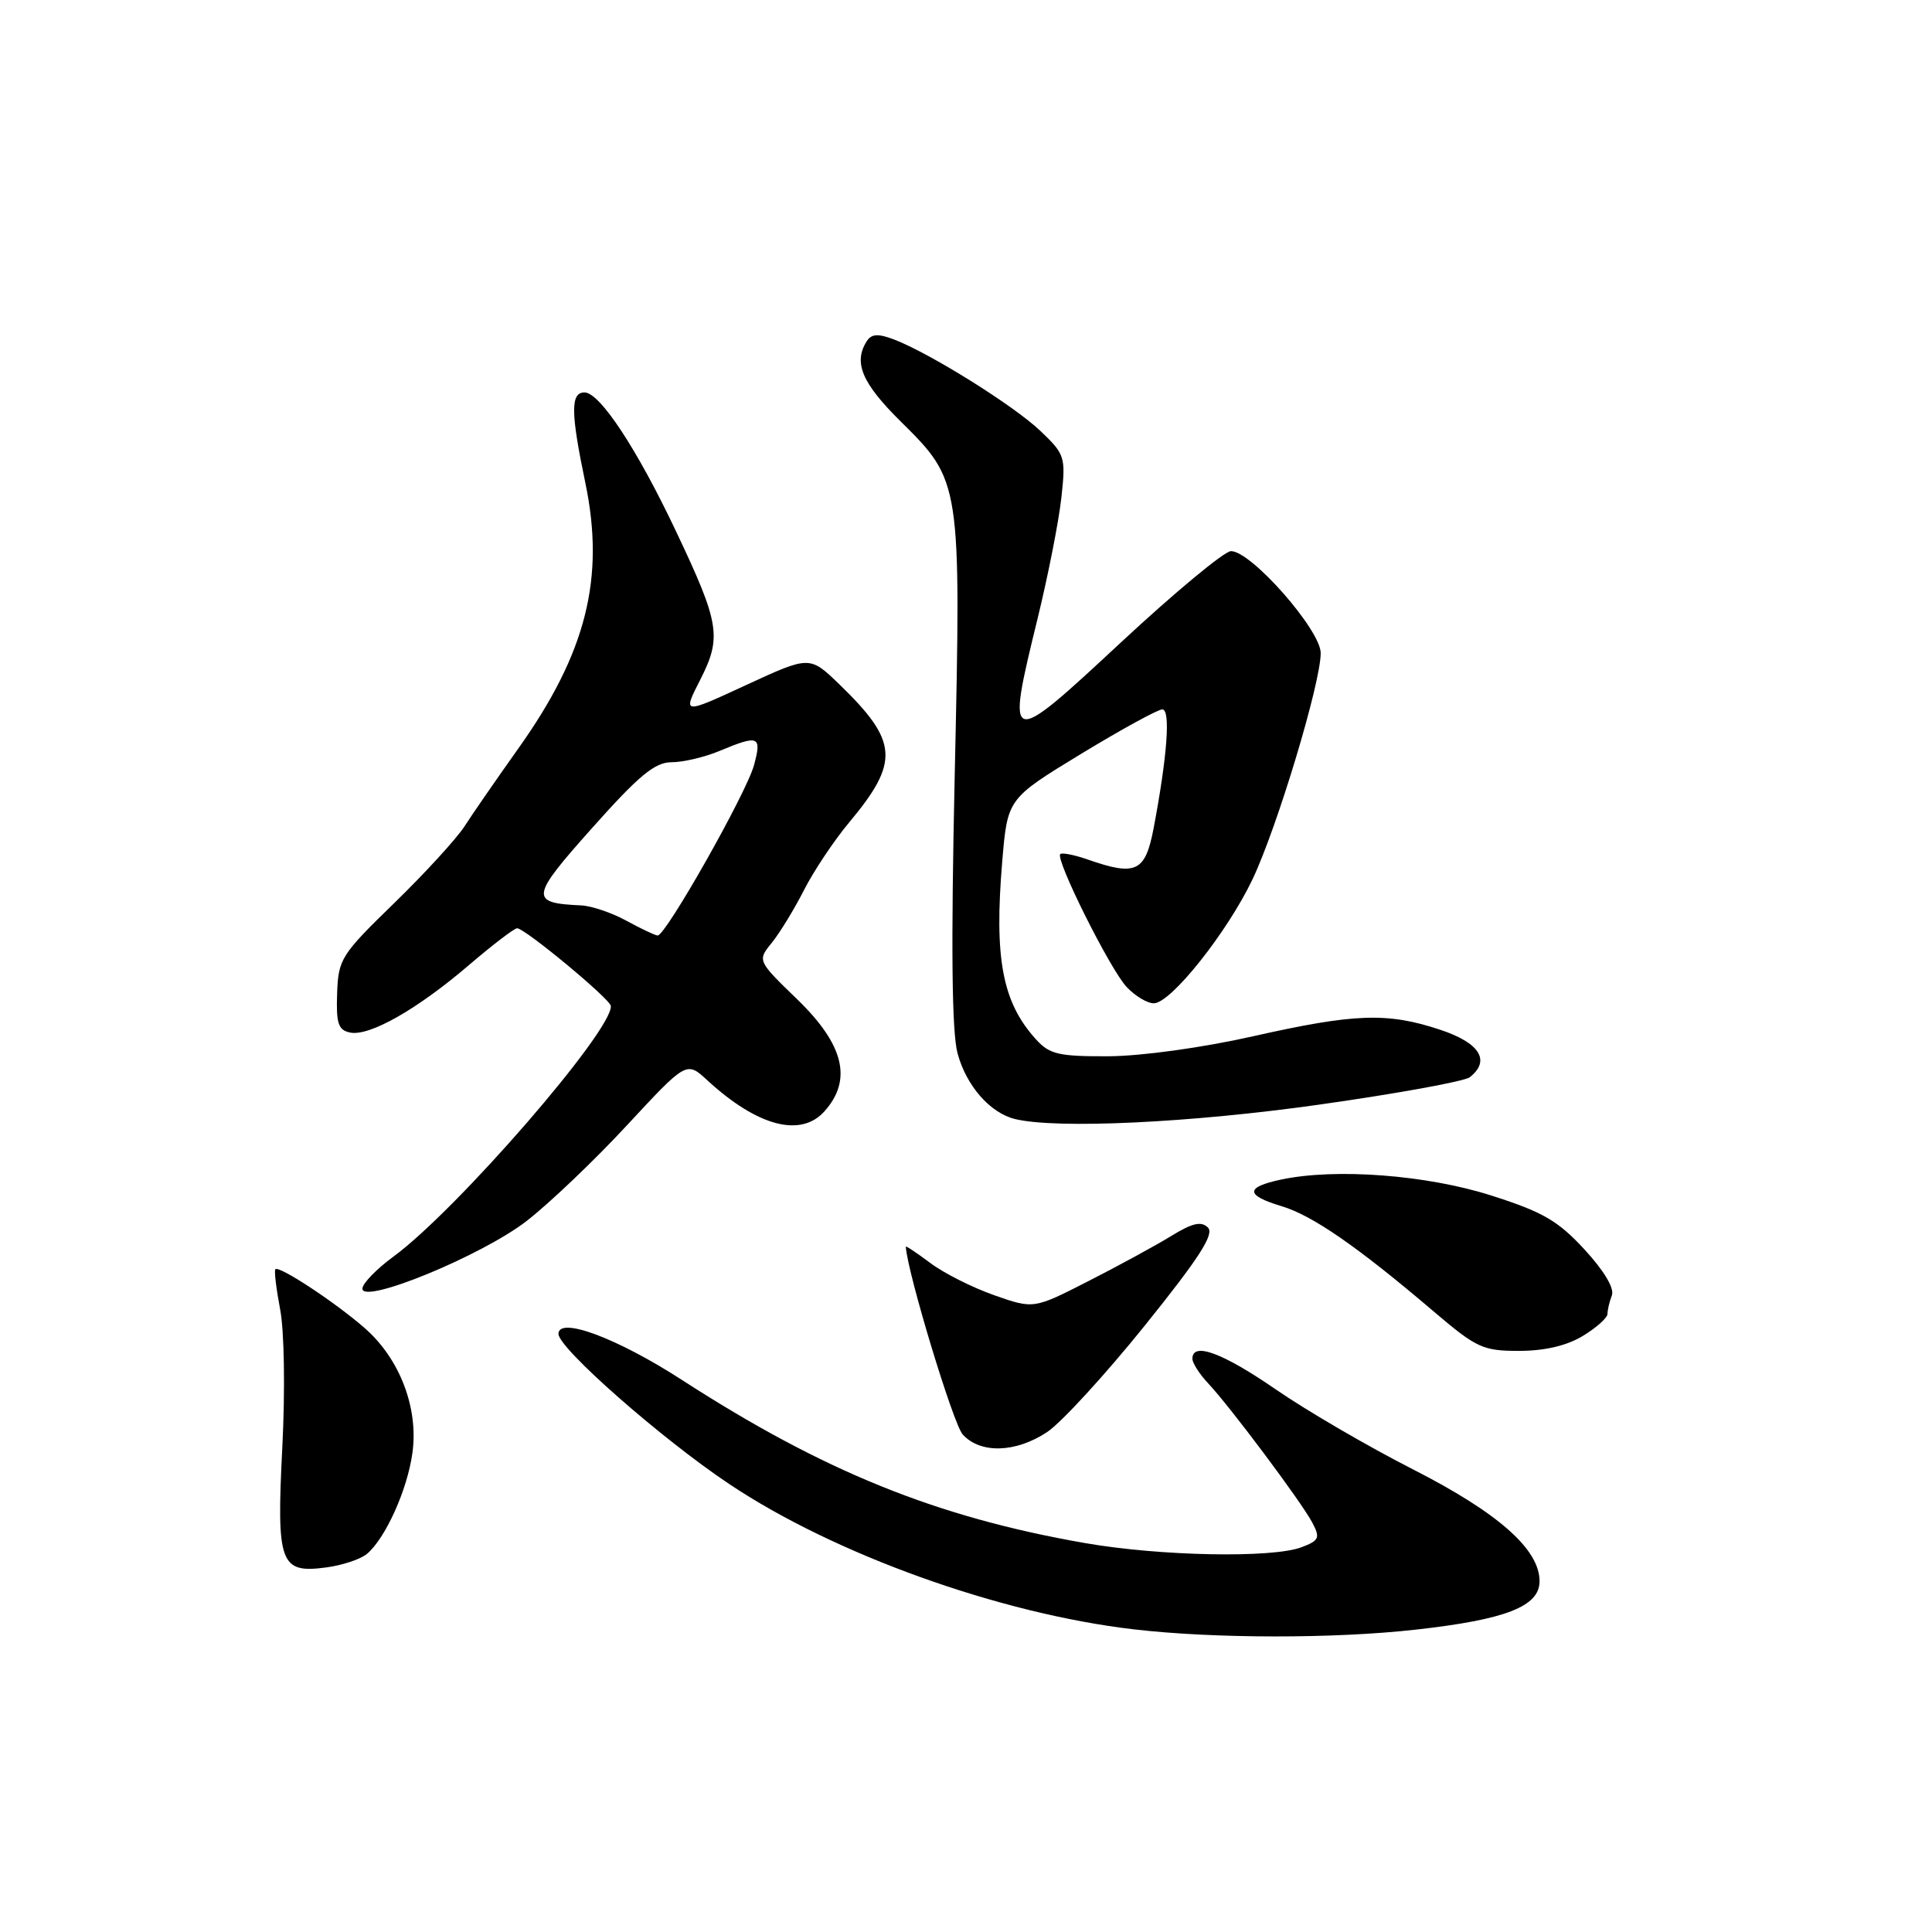 <?xml version="1.0" encoding="UTF-8" standalone="no"?>
<!DOCTYPE svg PUBLIC "-//W3C//DTD SVG 1.1//EN" "http://www.w3.org/Graphics/SVG/1.1/DTD/svg11.dtd" >
<svg xmlns="http://www.w3.org/2000/svg" xmlns:xlink="http://www.w3.org/1999/xlink" version="1.1" viewBox="0 0 256 256">
 <g >
 <path fill="currentColor"
d=" M 187.55 215.94 C 199.53 214.61 204.00 212.86 204.00 209.52 C 204.00 205.29 198.53 200.46 187.21 194.69 C 181.32 191.69 173.16 186.94 169.07 184.12 C 161.99 179.24 158.00 177.77 158.00 180.04 C 158.00 180.61 158.94 182.08 160.08 183.29 C 162.99 186.38 172.45 199.03 173.89 201.76 C 174.95 203.78 174.80 204.12 172.48 205.01 C 168.59 206.49 153.69 206.20 143.74 204.46 C 124.04 201.02 109.12 194.97 90.33 182.83 C 81.76 177.29 74.00 174.40 74.00 176.75 C 74.00 178.64 87.63 190.63 96.61 196.63 C 110.55 205.96 132.47 213.83 150.26 215.90 C 160.85 217.13 176.73 217.15 187.55 215.94 Z  M 48.61 205.91 C 51.06 203.87 53.99 197.39 54.65 192.50 C 55.47 186.59 52.98 180.06 48.36 176.01 C 44.50 172.62 37.00 167.67 36.49 168.18 C 36.31 168.36 36.60 170.75 37.12 173.50 C 37.67 176.33 37.79 184.25 37.41 191.74 C 36.62 207.23 37.09 208.52 43.25 207.69 C 45.35 207.41 47.77 206.61 48.61 205.91 Z  M 138.76 189.75 C 140.62 188.51 146.44 182.17 151.68 175.66 C 158.90 166.69 160.93 163.53 160.06 162.66 C 159.18 161.78 158.00 162.05 155.20 163.77 C 153.17 165.02 148.23 167.71 144.23 169.75 C 136.96 173.46 136.96 173.46 131.73 171.62 C 128.85 170.61 125.04 168.69 123.25 167.34 C 121.46 166.00 120.01 165.03 120.02 165.20 C 120.29 168.83 126.31 188.68 127.56 190.07 C 129.90 192.65 134.59 192.52 138.76 189.75 Z  M 209.75 177.01 C 211.54 175.92 213.00 174.61 213.00 174.10 C 213.00 173.58 213.26 172.48 213.58 171.65 C 213.94 170.71 212.55 168.38 209.96 165.57 C 206.44 161.75 204.43 160.59 197.63 158.42 C 189.06 155.68 176.97 154.76 169.75 156.30 C 164.97 157.31 165.00 158.38 169.83 159.83 C 173.90 161.05 179.90 165.20 189.94 173.75 C 195.66 178.62 196.48 179.00 201.30 179.00 C 204.72 178.99 207.61 178.31 209.75 177.01 Z  M 69.74 161.82 C 72.75 159.49 78.76 153.77 83.09 149.09 C 90.97 140.60 90.97 140.60 93.73 143.15 C 100.36 149.25 106.11 150.77 109.25 147.25 C 112.97 143.09 111.84 138.43 105.67 132.45 C 100.34 127.29 100.34 127.29 102.28 124.91 C 103.34 123.59 105.25 120.46 106.53 117.95 C 107.80 115.44 110.50 111.39 112.53 108.96 C 119.22 100.95 119.03 98.24 111.23 90.69 C 107.29 86.88 107.29 86.88 98.87 90.77 C 90.44 94.67 90.44 94.67 92.78 90.08 C 95.66 84.43 95.37 82.62 89.59 70.43 C 84.41 59.48 79.48 52.00 77.45 52.00 C 75.59 52.00 75.61 54.64 77.56 63.98 C 80.19 76.59 77.69 86.51 68.70 99.15 C 65.83 103.19 62.61 107.84 61.56 109.48 C 60.51 111.11 56.32 115.69 52.25 119.65 C 45.19 126.51 44.83 127.07 44.67 131.64 C 44.53 135.62 44.82 136.50 46.40 136.82 C 48.96 137.34 55.30 133.74 62.17 127.85 C 65.29 125.18 68.15 123.00 68.52 123.00 C 69.55 123.00 80.88 132.39 80.94 133.30 C 81.17 136.56 60.54 160.34 52.14 166.50 C 49.89 168.15 48.04 170.06 48.02 170.74 C 47.98 172.90 63.78 166.41 69.74 161.82 Z  M 174.86 146.36 C 185.11 144.91 194.06 143.28 194.75 142.74 C 197.55 140.54 196.09 138.19 190.84 136.45 C 183.84 134.12 179.49 134.28 166.00 137.32 C 159.34 138.82 151.31 139.93 146.92 139.96 C 140.31 139.99 139.09 139.71 137.30 137.75 C 132.82 132.84 131.72 127.03 132.80 114.16 C 133.50 105.83 133.50 105.83 143.22 99.91 C 148.57 96.66 153.42 94.00 154.01 94.00 C 155.13 94.00 154.68 100.14 152.86 109.75 C 151.75 115.55 150.53 116.13 144.10 113.88 C 142.34 113.27 140.72 112.95 140.49 113.17 C 139.81 113.86 147.05 128.36 149.26 130.75 C 150.41 131.99 152.06 132.97 152.92 132.94 C 155.21 132.86 162.65 123.48 165.97 116.50 C 169.23 109.64 175.00 90.51 175.00 86.54 C 175.00 83.48 165.76 72.98 163.10 73.03 C 162.22 73.05 155.65 78.50 148.50 85.15 C 133.41 99.19 133.28 99.15 137.48 81.99 C 138.89 76.22 140.31 68.99 140.64 65.92 C 141.23 60.55 141.12 60.21 137.87 57.11 C 134.35 53.75 123.19 46.78 118.43 44.97 C 116.34 44.18 115.47 44.24 114.85 45.21 C 113.05 48.05 114.21 50.77 119.37 55.87 C 127.33 63.74 127.36 63.88 126.51 102.50 C 126.00 125.46 126.12 136.74 126.88 139.57 C 128.04 143.88 131.20 147.48 134.50 148.28 C 140.04 149.62 157.77 148.78 174.86 146.36 Z  M 83.00 122.00 C 81.08 120.95 78.38 120.03 77.00 119.97 C 70.14 119.66 70.25 118.91 78.48 109.69 C 84.68 102.73 86.78 101.00 88.99 101.00 C 90.51 101.00 93.37 100.33 95.35 99.50 C 100.54 97.33 100.97 97.51 99.90 101.42 C 98.87 105.15 88.19 124.03 87.14 123.96 C 86.79 123.94 84.92 123.05 83.00 122.00 Z "/>
</g>
</svg>